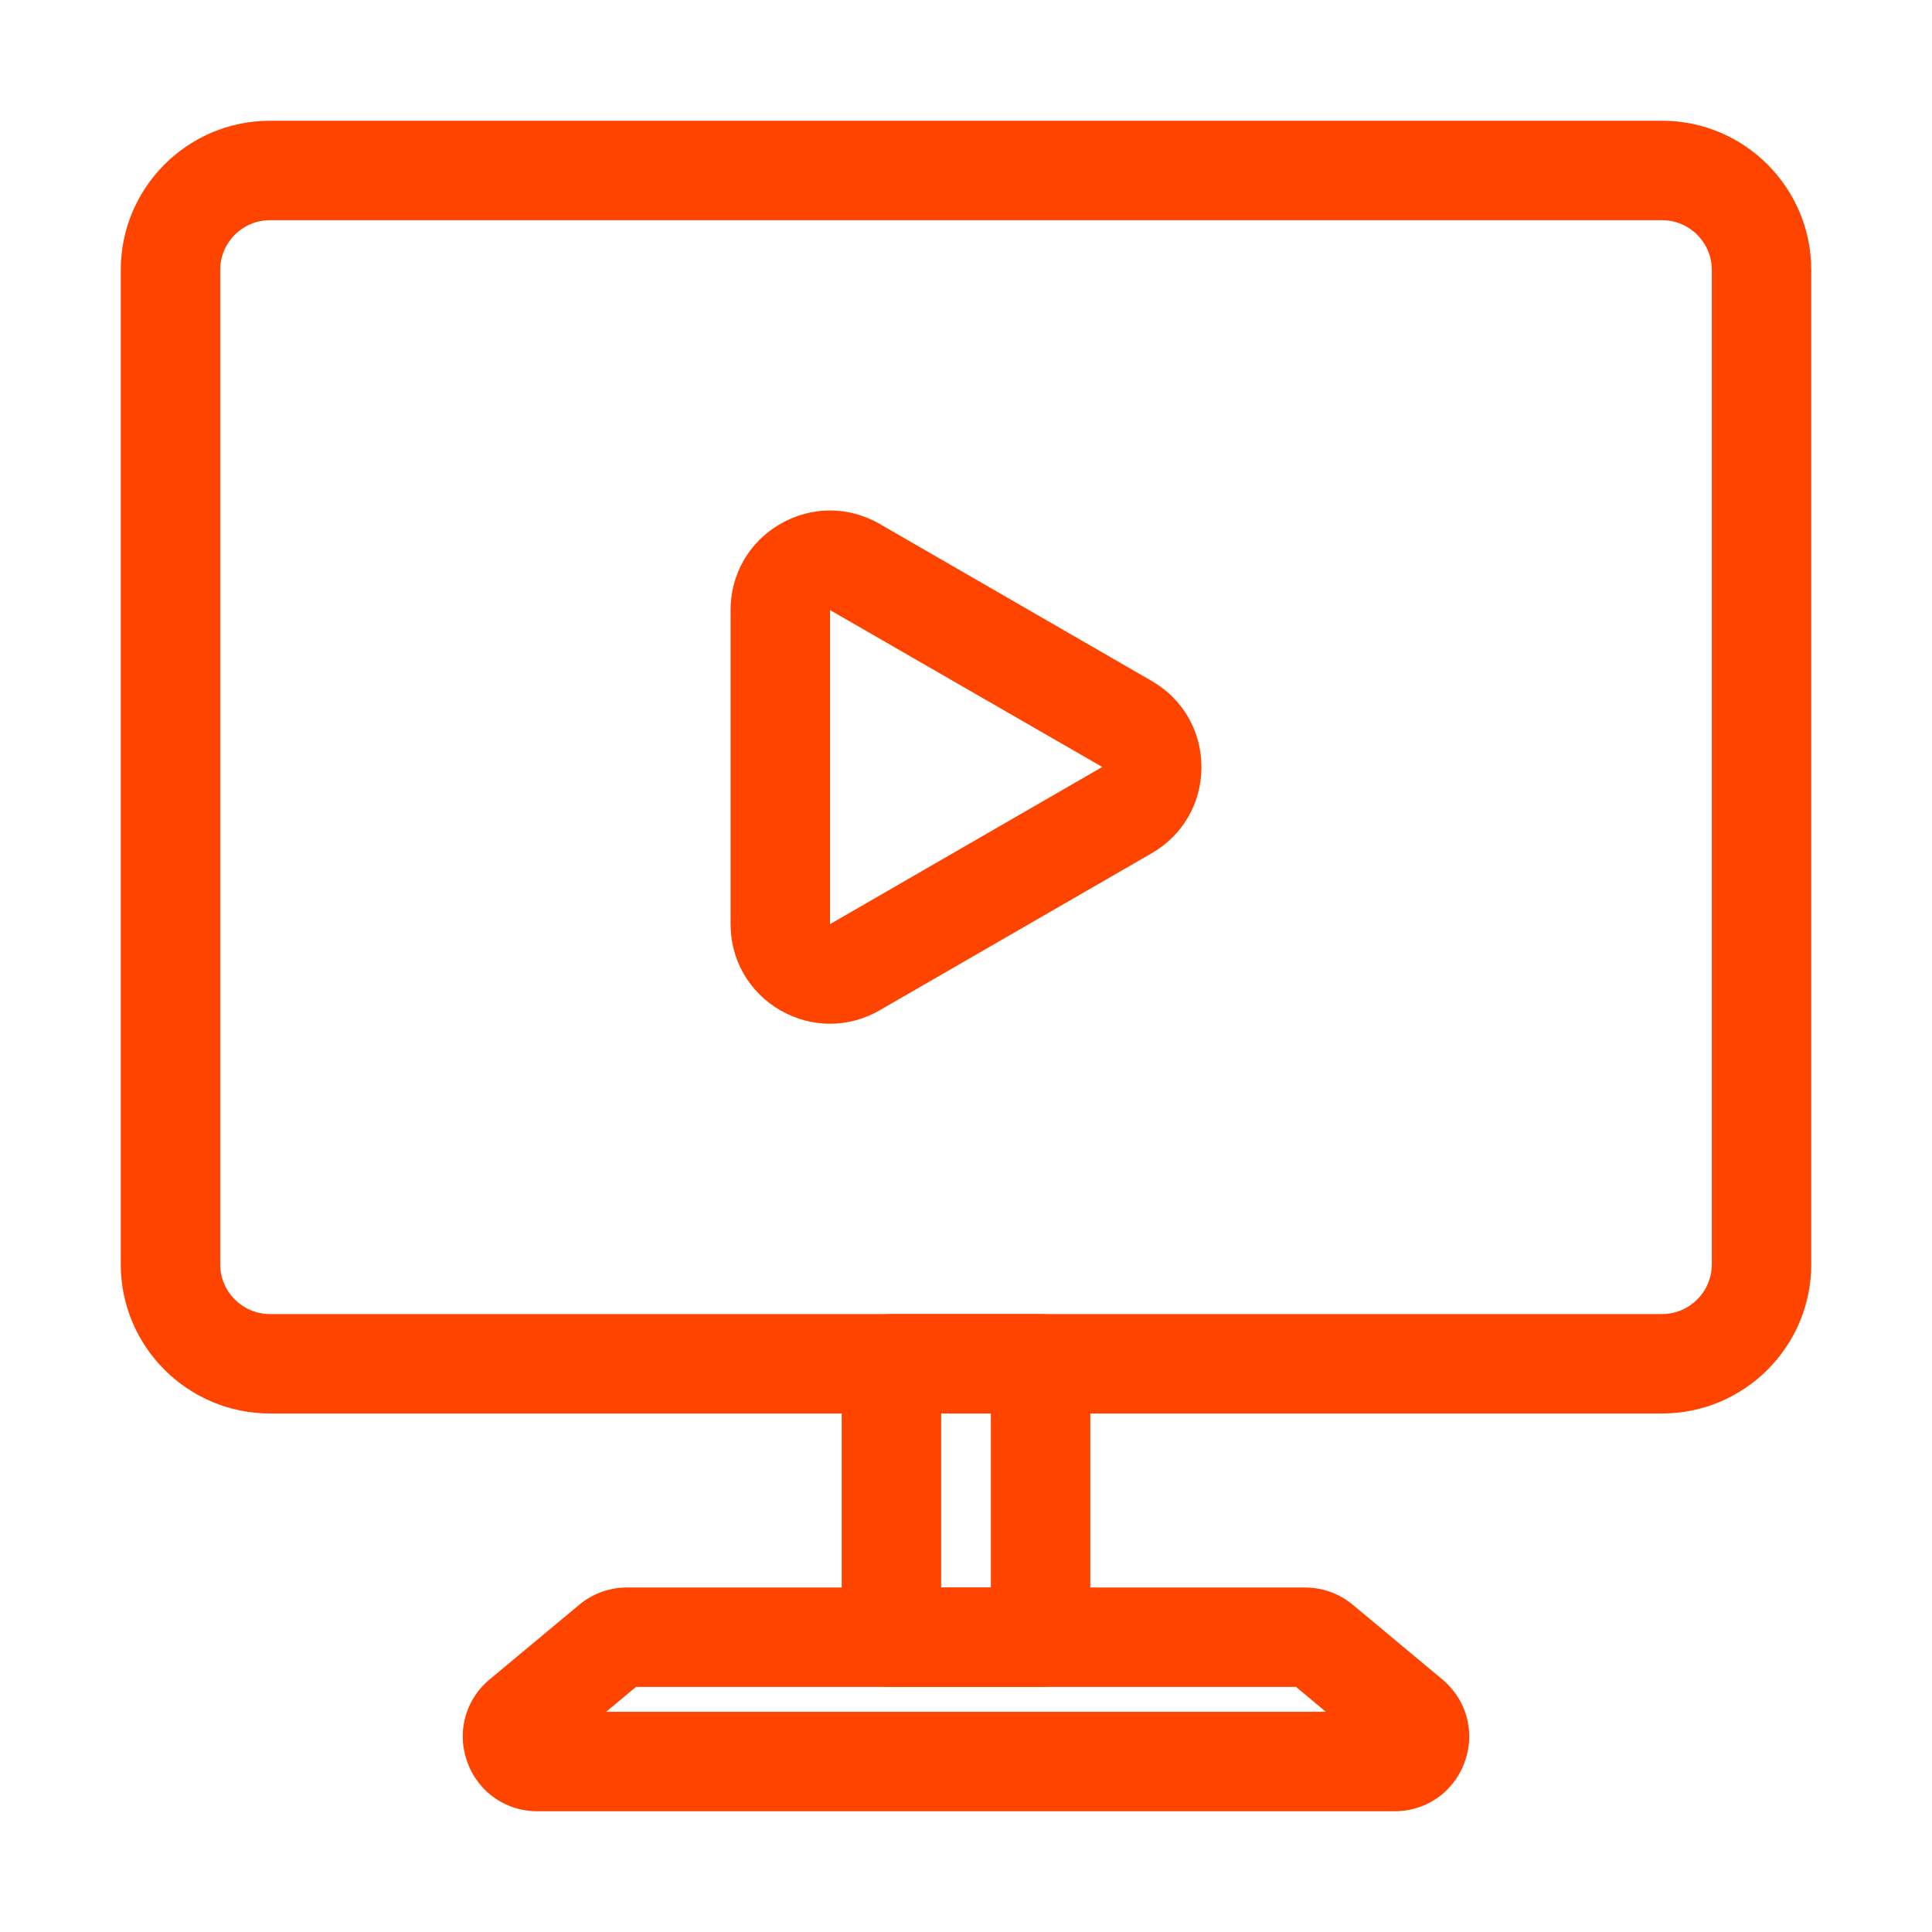 <?xml version="1.0" standalone="no"?><!DOCTYPE svg PUBLIC "-//W3C//DTD SVG 1.1//EN" "http://www.w3.org/Graphics/SVG/1.1/DTD/svg11.dtd"><svg t="1655783530851" class="icon" viewBox="0 0 1024 1024" version="1.1" xmlns="http://www.w3.org/2000/svg" p-id="4255" xmlns:xlink="http://www.w3.org/1999/xlink" width="200" height="200"><defs><style type="text/css">@font-face { font-family: feedback-iconfont; src: url("//at.alicdn.com/t/font_1031158_u69w8yhxdu.woff2?t=1630033759944") format("woff2"), url("//at.alicdn.com/t/font_1031158_u69w8yhxdu.woff?t=1630033759944") format("woff"), url("//at.alicdn.com/t/font_1031158_u69w8yhxdu.ttf?t=1630033759944") format("truetype"); }
</style></defs><path d="M739.14 960H284.86c-16.84 0-31.42-10.23-37.16-26.06-5.74-15.83-1.09-33.03 11.84-43.83L307 850.57a39.578 39.578 0 0 1 25.3-9.16h359.4c9.22 0 18.19 3.24 25.28 9.14l47.46 39.56c12.94 10.81 17.59 28.01 11.85 43.84-5.73 15.82-20.32 26.05-37.15 26.05z m-417.89-52.71h381.49l-15.81-13.18H337.07l-15.82 13.18z m370.45-13.17h0.13-0.13z" fill="#ff4400" p-id="4256"></path><path d="M551.53 894.12h-79.06c-14.55 0-26.35-11.8-26.35-26.35V722.82c0-14.55 11.8-26.35 26.35-26.35h79.06c14.55 0 26.35 11.8 26.35 26.35v144.94c0.01 14.56-11.79 26.36-26.35 26.36z m-52.7-52.71h26.35v-92.24h-26.35v92.24z" fill="#ff4400" p-id="4257"></path><path d="M880.94 749.18H143.06c-43.6 0-79.06-35.46-79.06-79.06V143.06C64 99.46 99.47 64 143.06 64h737.88c43.6 0 79.06 35.46 79.06 79.06v527.06c0 43.59-35.47 79.06-79.06 79.06zM143.06 116.71c-14.53 0-26.35 11.82-26.35 26.35v527.06c0 14.53 11.82 26.35 26.35 26.35h737.88c14.53 0 26.35-11.82 26.35-26.35V143.06c0-14.53-11.83-26.35-26.35-26.35H143.06z" fill="#ff4400" p-id="4258"></path><path d="M439.92 542.61c-9.05 0-18.1-2.38-26.35-7.14-16.5-9.53-26.35-26.59-26.35-45.65V323.35c0-19.06 9.85-36.12 26.35-45.65 16.5-9.52 36.21-9.53 52.71 0.01l144.16 83.23c16.5 9.52 26.35 26.58 26.35 45.64 0 19.06-9.85 36.12-26.36 45.65l-144.16 83.23c-8.25 4.77-17.3 7.15-26.35 7.15z m0-219.26v166.47l144.16-83.23s0-0.01 0.01-0.01l0.12-0.07-144.29-83.16z" fill="#ff4400" p-id="4259"></path></svg>
